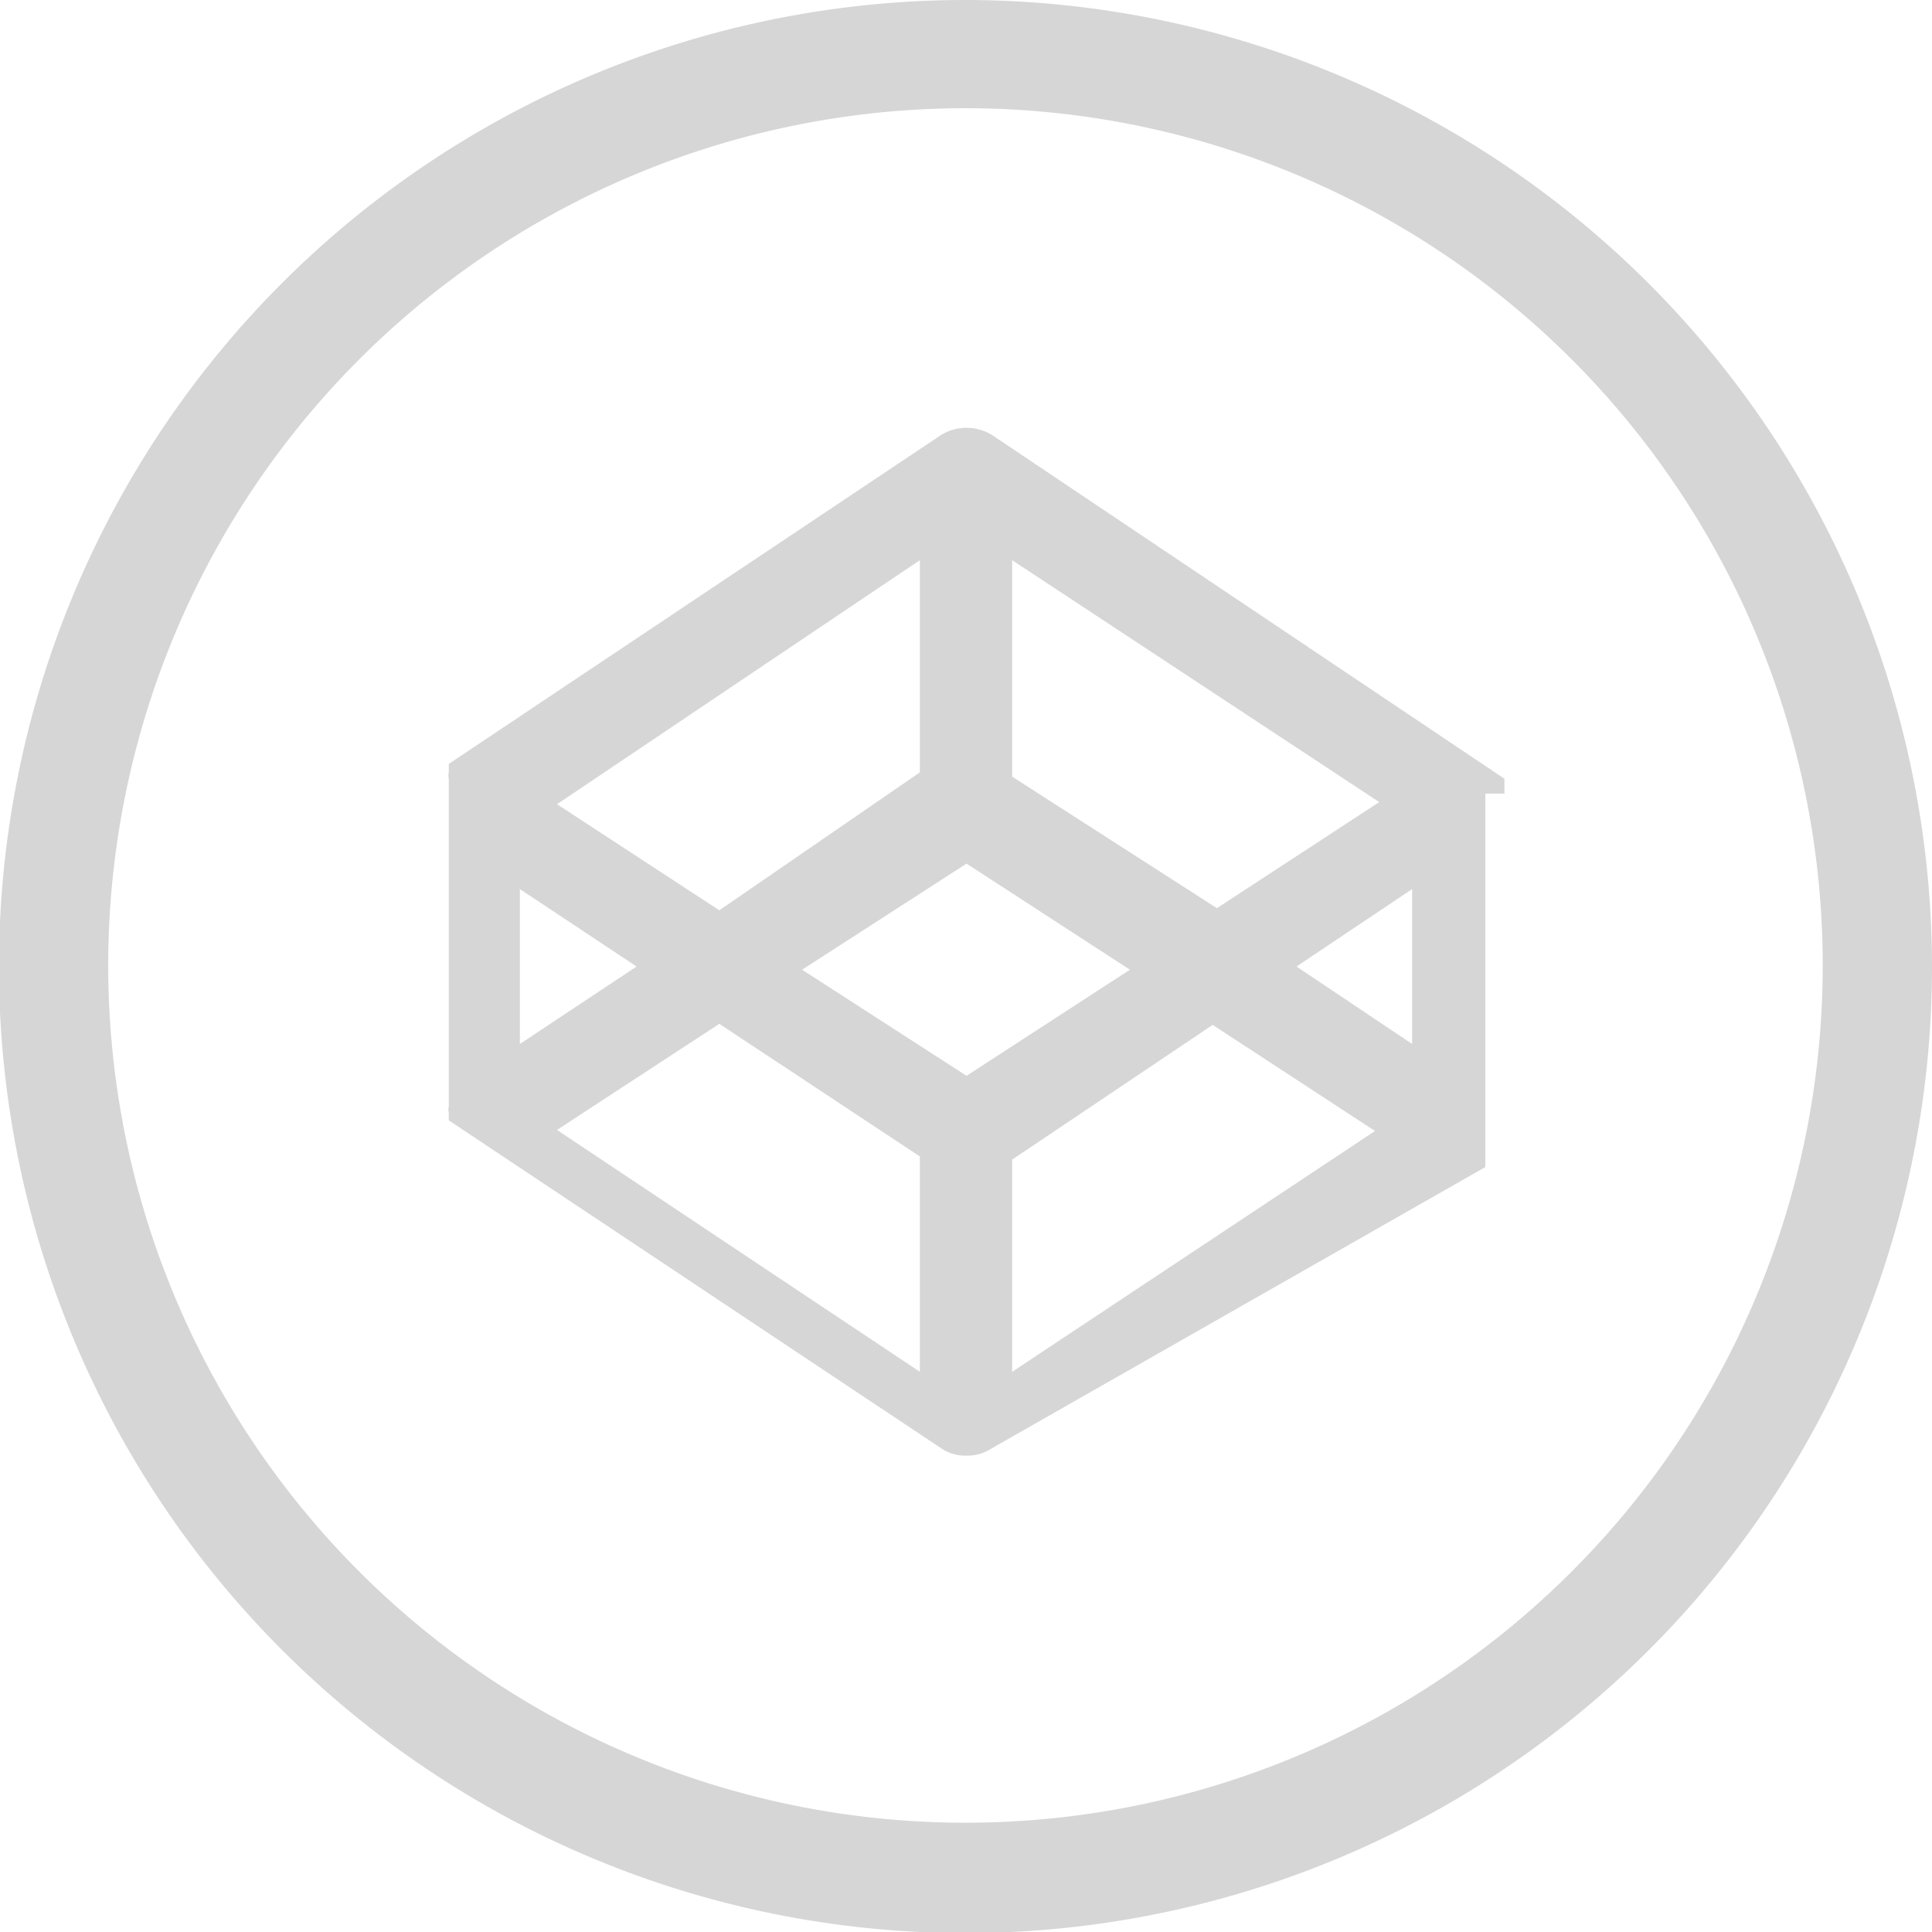 <svg xmlns="http://www.w3.org/2000/svg" viewBox="0 0 18.21 18.21"><defs><style>.cls-1{fill:#d6d6d6;}</style></defs><title>codepen-grey</title><g id="Layer_2" data-name="Layer 2"><g id="Layer_1-2" data-name="Layer 1"><g id="codepen-grey"><path class="cls-1" d="M14.18,7.48a0,0,0,0,1,0,0V7.34l0,0,0,0v0l0,0,0,0,0,0,0,0h0L9.35,4.1a.46.46,0,0,0-.48,0L4.23,7.2h0l0,0,0,0v0l0,0v0l0,0v0l0,0v.08a0,0,0,0,0,0,0v0a.13.13,0,0,0,0,.06v3.09a.13.13,0,0,0,0,.06v0a.08.08,0,0,0,0,0v.07l0,0v0l0,0h0l0,0v0l0,0h0l4.64,3.09a.4.4,0,0,0,.24.07.42.42,0,0,0,.24-.07L14,11h0l0,0,0,0,0,0h0l0,0,0,0v-.1s0,0,0,0V7.48ZM9.54,5.28,13,7.56l-1.53,1L9.54,7.32Zm-.87,0v2L6.78,8.58l-1.53-1ZM4.9,8.38,6,9.11,4.9,9.84Zm3.77,4.55L5.25,10.65l1.53-1L8.67,10.9Zm.44-2.79-1.55-1,1.55-1,1.54,1Zm.43,2.79v-2l1.89-1.27,1.53,1Zm3.77-3.09-1.09-.73,1.09-.73Z"/><path class="cls-1" d="M9.11,0a9.11,9.11,0,1,0,9.1,9.11A9.12,9.12,0,0,0,9.11,0Zm0,17.18a8.08,8.08,0,1,1,8.07-8.07A8.08,8.08,0,0,1,9.11,17.18Z"/></g></g></g></svg>